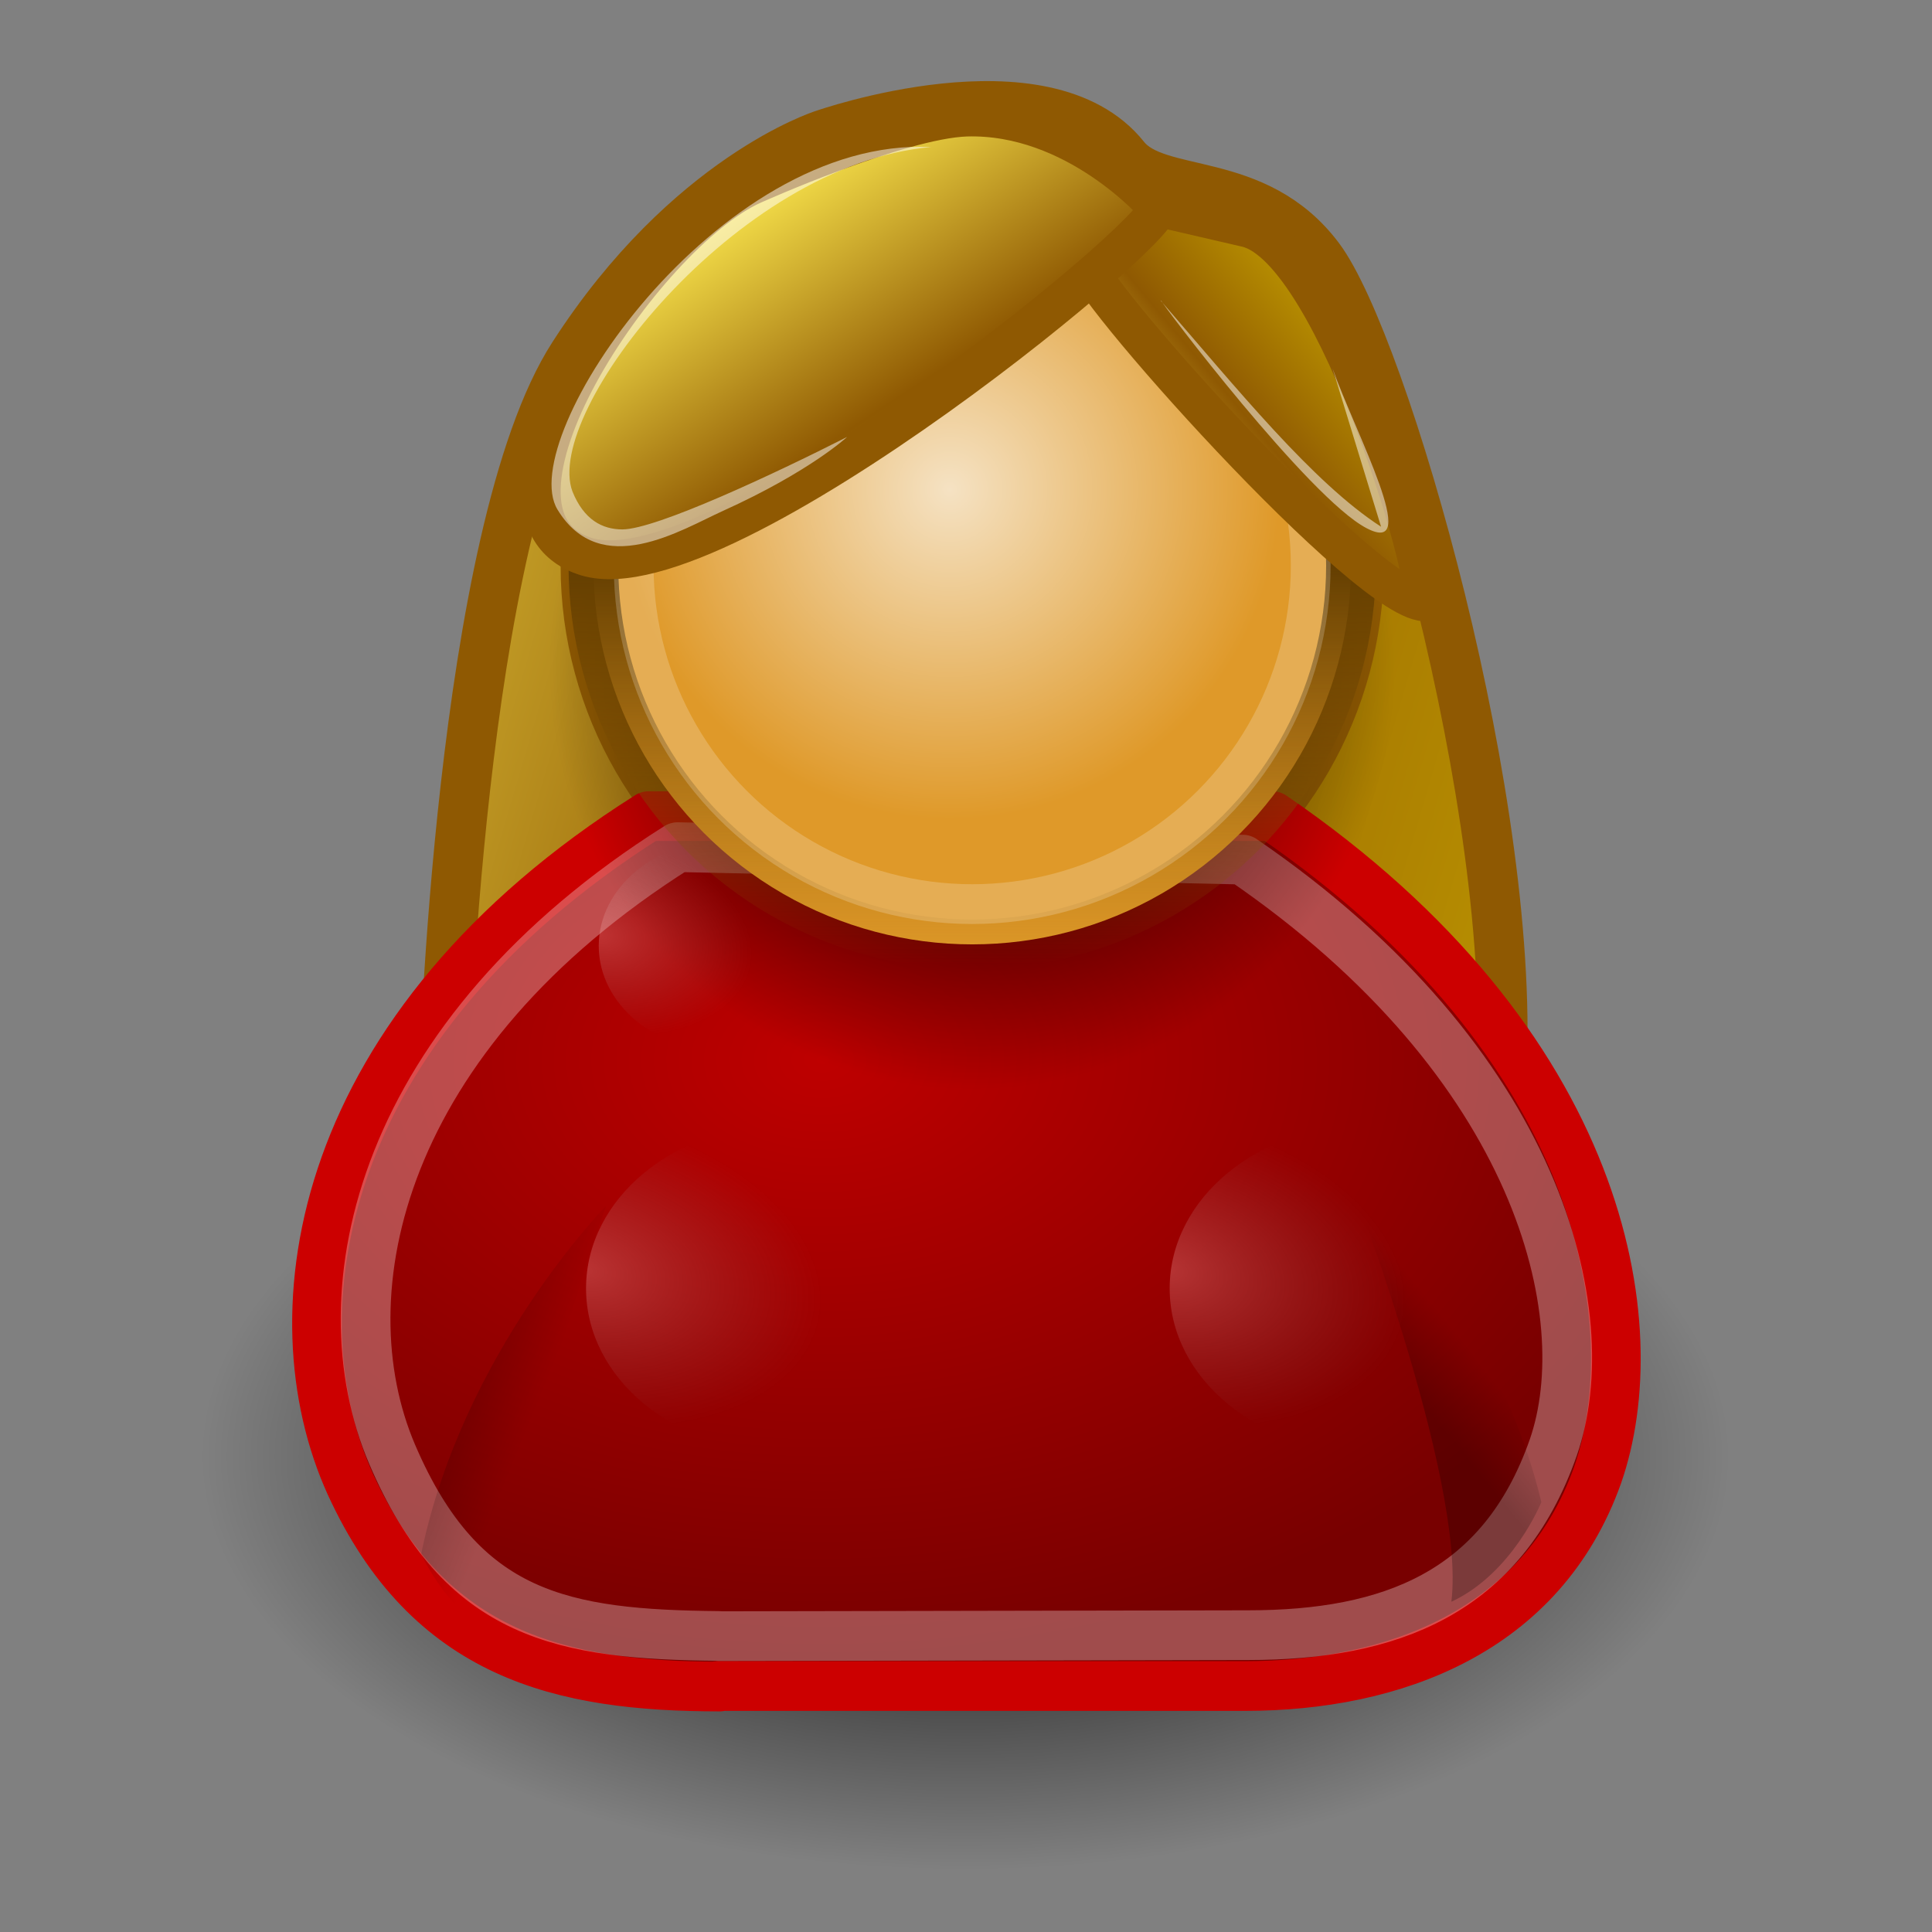 <?xml version="1.0"?>
<svg xmlns="http://www.w3.org/2000/svg" xmlns:xlink="http://www.w3.org/1999/xlink" width="48" height="48">
<rect width="100%" height="100%" fill="#808080" stroke="none"/>
<defs>
	<linearGradient id="a">
		<stop offset="0"/>
		<stop stop-opacity="0" offset="1"/>
	</linearGradient>
	<linearGradient id="o" y2="26.52" xlink:href="#c" gradientUnits="userSpaceOnUse" x2="49.4" gradientTransform="matrix(1.208 0 0 1.208 -15.4 -12.01)" y1="16.21" x1="14.27"/>
	<linearGradient id="c">
		<stop stop-color="#fce94f" offset="0"/>
		<stop stop-color="#8f5902" offset=".5"/>
		<stop stop-color="#c4a000" offset="1"/>
	</linearGradient>
	<radialGradient id="i" xlink:href="#a" gradientUnits="userSpaceOnUse" cy="19" cx="31.1" gradientTransform="matrix(1.776 0 0 .959 -37.8 12.93)" r="8.66"/>
	<radialGradient id="h" gradientUnits="userSpaceOnUse" cy="27.2" cx="28.1" gradientTransform="matrix(1.298 0 0 .885 -21.91 -.901)" r="13.57">
		<stop stop-color="#be0000" offset="0"/>
		<stop stop-color="#780000" offset="1"/>
	</radialGradient>
	<linearGradient id="s" y2="39.76" xlink:href="#a" gradientUnits="userSpaceOnUse" x2="23.54" gradientTransform="translate(-15.18,-8.531)" y1="39" x1="21.68"/>
	<linearGradient id="r" y2="38.2" xlink:href="#a" gradientUnits="userSpaceOnUse" x2="43.3" gradientTransform="translate(-15.18,-8.531)" y1="39.1" x1="42.2"/>
	<radialGradient id="g" xlink:href="#a" gradientUnits="userSpaceOnUse" cy="23.79" cx="32.75" gradientTransform="translate(-15.18,-8.531)" r="8.51"/>
	<radialGradient id="f" gradientUnits="userSpaceOnUse" cy="20.23" cx="32.3" gradientTransform="translate(-15.18,-8.531)" r="6.64">
		<stop stop-color="#f5e2c3" offset="0"/>
		<stop stop-color="#df9929" offset="1"/>
	</radialGradient>
	<linearGradient id="q" gradientUnits="userSpaceOnUse" y1="29.79" gradientTransform="translate(-15.18,-8.531)" x2="0" y2="21.81">
		<stop stop-color="#8f5902" stop-opacity="0" offset="0"/>
		<stop stop-color="#653f01" offset="1"/>
	</linearGradient>
	<linearGradient id="n" y2="15" xlink:href="#c" gradientUnits="userSpaceOnUse" x2="40.7" gradientTransform="matrix(1.097 0 0 1.178 -11.84 -11.5)" y1="19.84" x1="35.3"/>
	<linearGradient id="m" x1="27.71" xlink:href="#c" gradientUnits="userSpaceOnUse" x2="33.66" gradientTransform="matrix(1.097 0 0 1.178 -11.84 -11.5)" y1="13.53" y2="23.32"/>
	<radialGradient id="b" gradientUnits="userSpaceOnUse" cy="17.86" cx="29.2" gradientTransform="matrix(.682 .142 -.084 .43 10.58 19.72)" r="8.66">
		<stop stop-color="#f9adad" stop-opacity=".3" offset="0"/>
		<stop stop-color="#868686" stop-opacity="0" offset="1"/>
	</radialGradient>
</defs>
<path stroke-linejoin="round" d="m17.87 28.64-6.848-1.691s0.374-13.71 3.225-18.12c2.85-4.421 6.208-5.484 6.208-5.484s5.496-1.933 7.489 0.568c0.821 1.027 3.249 0.387 4.831 2.5s4.976 13.72 4.517 20.53l-11.37 1.848-8.056 0.242v-0.399z" stroke="#8f5902" stroke-width="1.235" fill="url(#o)"/>
<g fill-rule="evenodd" transform="matrix(1.235,0,0,1.235,2.455,-2.287)">
	<ellipse rx="15.38" ry="8.31" cy="31.16" cx="17.44" fill="url(#i)"/>
	<ellipse stroke-linejoin="round" stroke-linecap="round" rx="7.88" ry="7.89" stroke="#8f5902" cy="13.23" cx="17.57" stroke-width="0.8" fill="#8f5902"/>
	<path stroke-linejoin="round" d="m12.44 35.77h10.61c3 0 5.98-1.1 7.1-4.24 1.04-2.98 0.18-8.66-6.54-13.26h-12.55c-6.72 4.24-7.56 10-6 13.44 1.58 3.45 4.24 4.07 7.43 4.07z" stroke="#c00" stroke-linecap="round" fill="url(#h)"/>
</g>
<path opacity=".3" stroke-linejoin="round" d="m17.86 40.65 13.15-0.025c3.507 0 6.311-1.025 7.583-4.668 1.136-3.285-0.321-9.534-7.719-14.6l-14.04-0.31c-7.398 4.668-8.818 11.05-7.089 15.09 1.729 4.038 4.261 4.471 8.114 4.508z" stroke="#fff" stroke-linecap="round" stroke-width="1.235" fill="none"/>
<g fill-rule="evenodd" transform="matrix(1.235,0,0,1.235,2.455,-2.287)">
	<path opacity="0.23" fill="url(#s)" d="m8.296 34.97c-1.25-0.55-1.81-1.86-1.81-1.86 0.84-4.07 3.72-7 3.72-7s-2.28 6.41-1.91 8.9"/>
	<path opacity="0.23" fill="url(#r)" d="m27.22 34.07c1.23-0.58 1.8-2 1.8-2-0.96-4-3.98-6.84-3.98-6.84s2.47 6.34 2.17 8.84"/>
	<circle cy="15.26" cx="17.57" r="8.51" fill="url(#g)"/>
	<circle stroke-linejoin="round" stroke-linecap="round" stroke="url(#q)" cy="13.23" cx="17.57" r="7.62" fill="url(#f)"/>
</g>
<g stroke-linejoin="round">
	<g transform="matrix(1.235,0,0,1.235,2.455,-2.287)">
		<circle opacity=".2" stroke-width="0.8" stroke-linecap="round" stroke="#fff" cy="13.23" cx="17.57" r="6.81" fill="none"/>
	</g>
	<path d="m27.03 6.442c-0.823-0.189 6.561 8.177 8.283 8.507 0.428 0.082-2.073-8.754-4.345-9.285l-2.243-0.519z" stroke="#8f5902" stroke-width=".954" fill="url(#n)"/>
	<path d="m28.72 5.111c0.944 0-10.76 9.755-14.15 8.719-3.291-1.013 1.426-8.035 4.137-9.237 0 0 3.62-1.626 5.299-1.685 2.721-0.082 4.707 2.203 4.707 2.203z" stroke="#8f5902" stroke-width=".966" fill="url(#m)"/>
</g>
<path opacity=".5" fill="#fff" d="m28.85 7.467c-0.022 0.035 3.675 4.913 5.101 5.655 1.394 0.731-0.274-2.356-0.845-3.971l1.206 3.935c-1.69-1.09-3.58-3.432-5.47-5.612m-14.62 4.736c0.285 0.707 0.746 0.943 1.24 0.943 0.834-0.001 3.785-1.383 5.584-2.297 0 0-0.919 0.857-3.08 1.835-1.042 0.471-3.041 1.736-4.116-0.032-1.081-1.786 3.954-9.268 9.285-9.005-4.849 0.419-9.65 6.586-8.913 8.556z"/>
<ellipse id="l" fill-rule="evenodd" rx="4.94" ry="4.063" cy="32.01" cx="34" fill="url(#b)"/>
<use xlink:href="#l" x="-14.5"/>
<use xlink:href="#l" transform="matrix(.651 0 0 .651 4.095 2.662)" x="-12.5"/>
</svg>